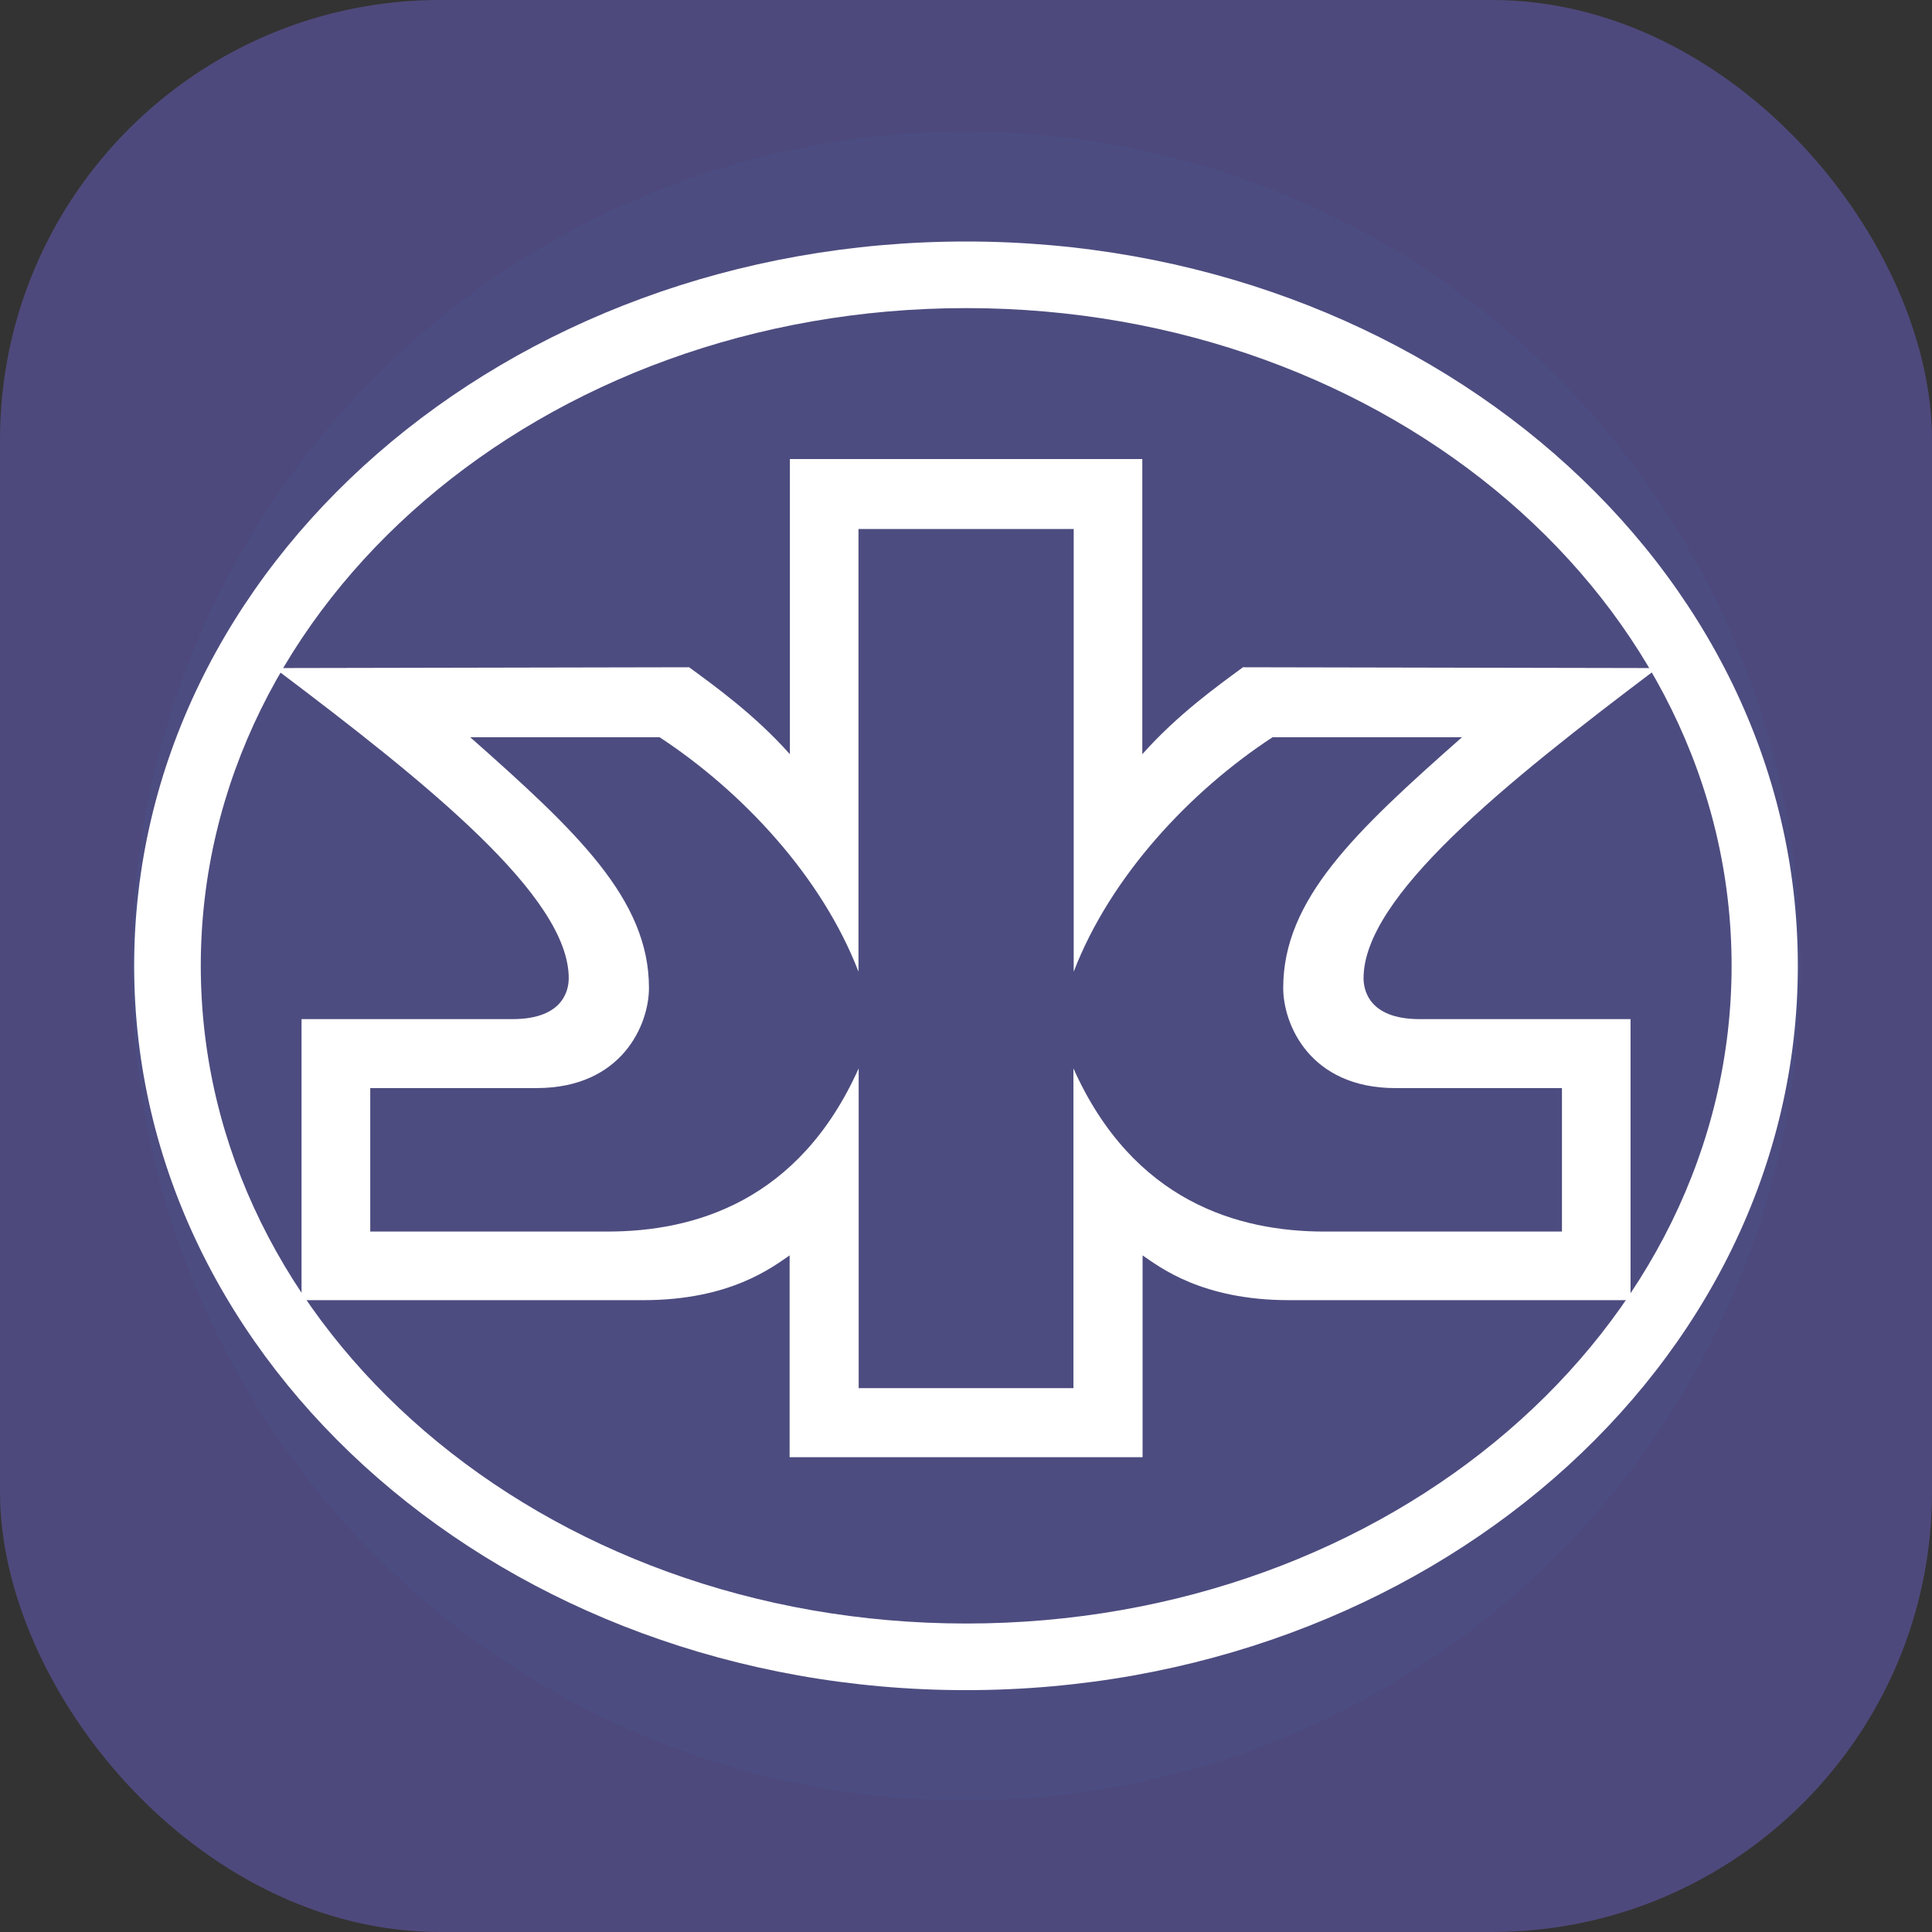 <svg width="360" height="360" viewBox="0 0 360 360" fill="none" xmlns="http://www.w3.org/2000/svg">
<rect x="0" y="0" width="360" height="360" fill="#333333" stroke="none"/>
<rect width="360" height="360" rx="82" fill="#4E497C"/>
<circle cx="180" cy="180" r="155.455" fill="#4681C7" fill-opacity="0.06"/>
<circle cx="180" cy="180" r="155.205" stroke="#2869BF" stroke-opacity="0.04" stroke-width="0.5"/>
<path d="M25 179.949C25 254.526 94.387 314.933 180.008 314.933C265.596 314.933 335 254.526 335 179.949C335 105.424 265.596 45 180.008 45C94.201 45 25 105.424 25 179.949ZM180.046 302.52C101.111 302.52 37.413 247.789 37.413 179.949C37.413 112.147 101.111 57.41 180.046 57.41C258.977 57.41 322.658 112.144 322.658 179.949C322.658 247.789 258.977 302.52 180.046 302.52Z" fill="white"/>
<path d="M147.135 271.531V233.923C143.965 236.082 136.1 242.265 119.903 242.265C97.942 242.265 56.188 242.265 56.188 242.265V189.899C56.188 189.899 86.086 189.899 95.499 189.899C105.351 189.899 105.976 184.024 105.976 182.27C105.976 167.144 79.991 146.197 51.154 124.486L128.407 124.334C133.123 127.803 140.55 133.094 147.185 140.538V85.533H212.852V140.538C219.471 133.094 226.897 127.803 231.614 124.334L308.863 124.486C280.05 146.197 254.079 167.144 254.079 182.27C254.079 184.024 254.704 189.899 264.522 189.899C273.952 189.899 303.829 189.899 303.829 189.899V242.265C303.829 242.265 262.113 242.265 240.152 242.265C223.931 242.265 216.069 236.082 212.903 233.923V271.531H147.135ZM200.017 258.661V199.083C211.166 223.973 230.837 229.483 246.787 229.483C261.37 229.483 291.048 229.483 291.048 229.483V202.752C291.048 202.752 276.026 202.752 260.059 202.752C244.091 202.752 239.108 190.899 239.108 184.092C239.108 167.587 252.464 154.991 272.421 137.375H237.118C221.826 147.379 206.92 163.242 200.068 181.064V98.572H159.967V181.061C153.115 163.242 138.174 147.376 122.9 137.372H87.617C107.537 154.988 120.927 167.583 120.927 184.088C120.927 190.896 115.926 202.748 99.962 202.748C84.011 202.748 68.99 202.748 68.99 202.748V229.48C68.99 229.48 98.644 229.48 113.25 229.48C129.201 229.48 148.851 223.97 160 199.079V258.661H200.017Z" fill="white"/>
</svg>
